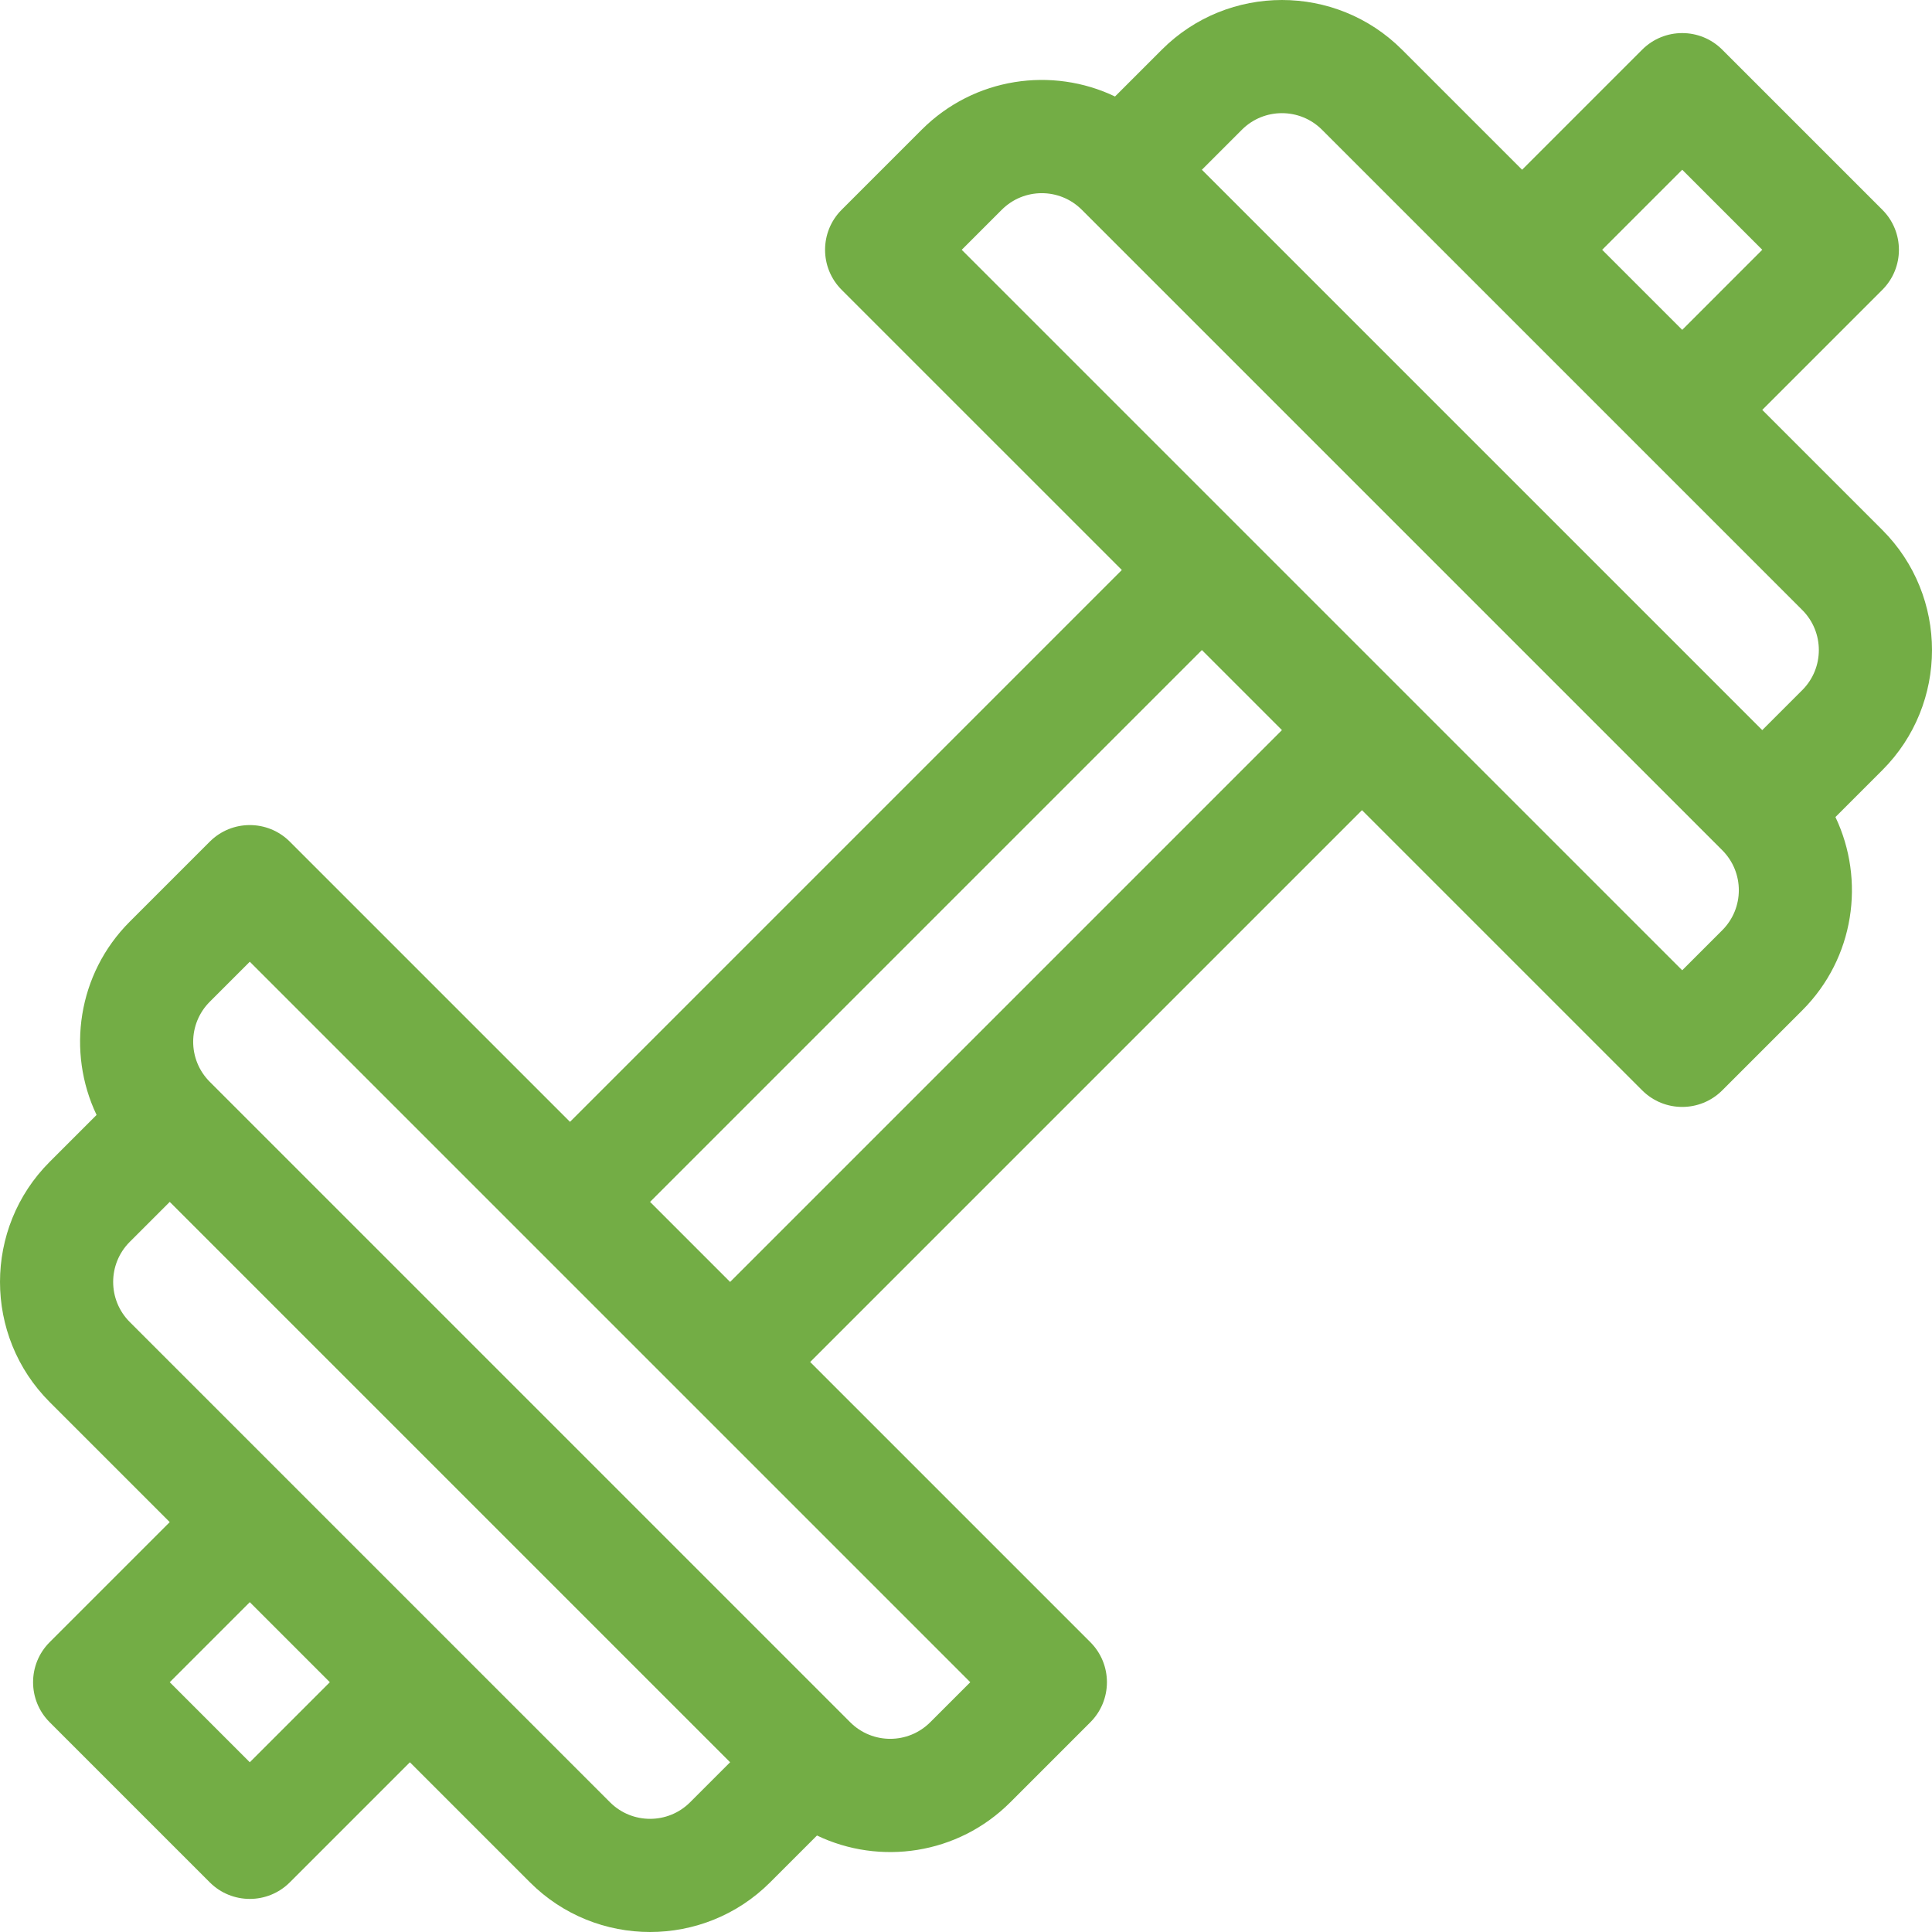 <svg width="512" height="512" viewBox="0 0 512 512" fill="none" xmlns="http://www.w3.org/2000/svg">
<path d="M498.84 140.45L467.017 108.627L498.84 76.804C504.698 70.945 504.698 61.448 498.84 55.589L456.41 13.16C450.557 7.306 441.053 7.303 435.195 13.16L403.371 44.983L371.549 13.16C354.003 -4.387 325.451 -4.386 307.905 13.16L295.492 25.573C278.866 17.614 258.191 20.445 244.261 34.375L223.045 55.59C217.191 61.442 217.186 70.947 223.045 76.805L297.298 151.057L151.058 297.299L76.805 223.046C70.951 217.192 61.447 217.189 55.59 223.046L34.376 244.26C20.547 258.088 17.626 278.748 25.593 295.473L13.161 307.905C-4.386 325.452 -4.386 354.003 13.161 371.55L44.984 403.373L13.161 435.196C7.302 441.054 7.302 450.552 13.161 456.411L55.59 498.841C61.444 504.695 70.948 504.698 76.805 498.841L108.628 467.018L140.452 498.842C157.998 516.387 186.549 516.387 204.096 498.842L216.51 486.429C233.136 494.388 253.811 491.557 267.741 477.627L288.957 456.412C294.81 450.558 294.815 441.055 288.957 435.197L214.704 360.944L360.944 214.704L435.197 288.957C441.05 294.811 450.555 294.814 456.412 288.957L477.627 267.742C491.456 253.914 494.377 233.254 486.41 216.529L498.842 204.097C516.387 186.547 516.387 157.997 498.84 140.45ZM445.804 44.983L467.019 66.198L445.804 87.414L424.588 66.199L445.804 44.983ZM66.198 467.017L44.983 445.802L66.198 424.587L87.413 445.802L66.198 467.017ZM182.88 477.624C177.032 483.475 167.515 483.473 161.666 477.625L34.376 350.335C28.527 344.487 28.527 334.969 34.376 329.12L44.983 318.513L193.488 467.017L182.88 477.624ZM257.133 445.804L246.525 456.41C240.661 462.274 231.174 462.274 225.31 456.41L55.591 286.691C49.728 280.828 49.728 271.34 55.591 265.476L66.198 254.869C72.801 261.473 253.807 442.477 257.133 445.804ZM193.488 339.728L172.273 318.513L318.513 172.272L339.728 193.487L193.488 339.728ZM456.41 246.525L445.803 257.132L329.122 140.452L329.121 140.451L329.12 140.45L254.869 66.2L265.476 55.592C271.338 49.73 280.827 49.727 286.691 55.592L456.411 225.312C462.274 231.173 462.274 240.662 456.41 246.525ZM477.625 182.88L467.018 193.487L318.513 44.983L329.121 34.376C334.971 28.527 344.485 28.527 350.336 34.376L477.625 161.665C483.475 167.514 483.475 177.032 477.625 182.88Z" fill="#73AD45"/>
</svg>
